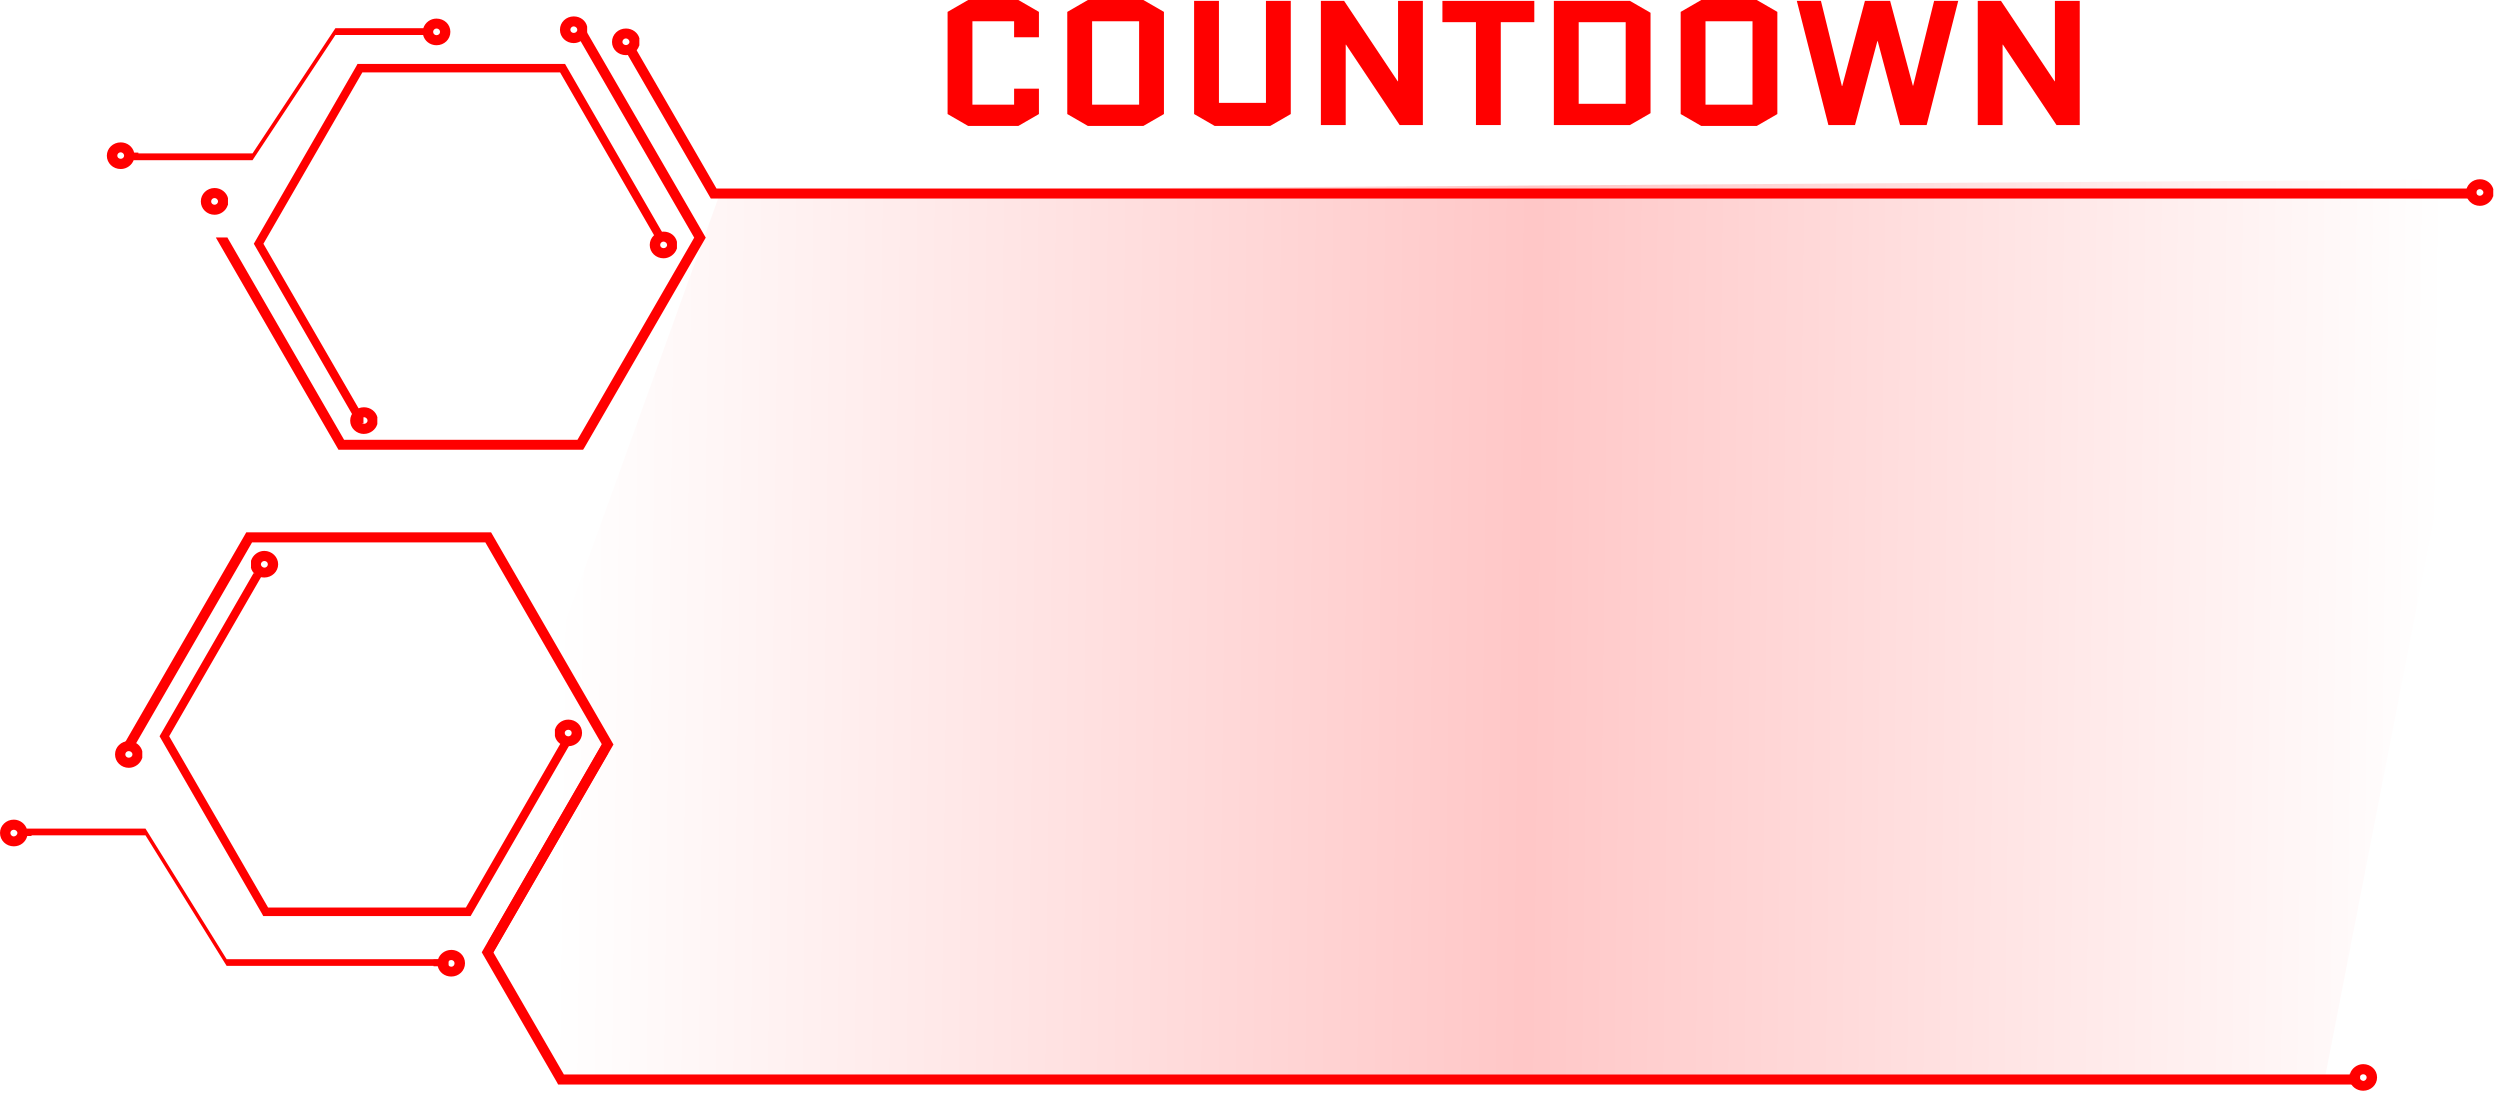 <svg width="248" height="109" viewBox="0 0 248 109" fill="none" xmlns="http://www.w3.org/2000/svg">
<path d="M46.139 89.291L71.515 18.929L247.999 17.775L230.696 106.594H56.52C53.752 106.594 48.83 94.29 46.139 89.291Z" fill="url(#paint0_linear_9565_9984)"/>
<path d="M71.075 18.7L63.029 4.77H61.883L70.511 19.694H245.642V18.7H71.075Z" fill="#FF0000"/>
<path d="M57.997 44.369L57.844 44.611H33.575L21.418 23.574L21.438 23.559H22.579L22.564 23.574L34.133 43.627H57.285L68.864 23.574L57.527 3.96V2.542H57.844L70.01 23.574L57.997 44.369Z" fill="#FF0000"/>
<path d="M35.348 6.559L35.462 6.342H56.054L66.165 23.865H65.191L55.56 7.182H35.946L26.131 24.182L35.946 41.157H36.055V42.007H35.462L25.178 24.182L35.348 6.559Z" fill="#FF0000"/>
<path d="M43.297 1.844C42.69 1.844 42.166 2.245 41.993 2.798H33.271L25.052 15.217H13.207V15.889H25.052L33.271 3.47H41.973C42.106 4.058 42.655 4.488 43.297 4.488C44.073 4.488 44.676 3.9 44.676 3.159C44.676 2.417 44.073 1.844 43.297 1.844ZM43.297 3.49C43.12 3.49 42.966 3.347 42.966 3.159C42.966 2.986 43.12 2.828 43.297 2.828C43.505 2.828 43.653 2.981 43.653 3.159C43.653 3.347 43.505 3.49 43.297 3.49Z" fill="#FF0000"/>
<path d="M11.981 16.768C12.579 16.768 13.123 16.358 13.281 15.819H13.726V15.137H13.306C13.162 14.549 12.624 14.124 11.976 14.124C11.206 14.124 10.598 14.717 10.598 15.448C10.598 16.18 11.206 16.768 11.976 16.768H11.981ZM11.981 15.107C12.154 15.117 12.312 15.256 12.312 15.444C12.312 15.611 12.159 15.755 11.981 15.755C11.784 15.755 11.635 15.611 11.635 15.444C11.635 15.256 11.784 15.107 11.981 15.107Z" fill="#FF0000"/>
<path d="M36.107 43.044C36.72 43.044 37.264 42.624 37.422 42.09H37.431V41.423H37.446C37.303 40.835 36.764 40.4 36.102 40.4C35.351 40.4 34.738 40.988 34.738 41.724C34.738 42.461 35.351 43.049 36.102 43.049L36.107 43.044ZM36.107 41.383C36.295 41.393 36.458 41.536 36.458 41.719C36.458 41.902 36.295 42.045 36.107 42.045C35.919 42.045 35.776 41.897 35.776 41.719C35.776 41.541 35.91 41.383 36.107 41.383Z" fill="#FF0000"/>
<path d="M65.829 25.624C66.432 25.624 66.975 25.194 67.143 24.666H67.153V23.984C67.02 23.401 66.491 22.976 65.824 22.976C65.068 22.976 64.455 23.559 64.455 24.3C64.455 25.041 65.068 25.624 65.824 25.624H65.829ZM65.829 23.964C66.012 23.979 66.175 24.122 66.175 24.3C66.175 24.478 66.012 24.616 65.829 24.616C65.626 24.616 65.488 24.473 65.488 24.3C65.488 24.127 65.631 23.964 65.829 23.964Z" fill="#FF0000"/>
<path d="M56.921 4.276C57.524 4.276 58.067 3.846 58.235 3.317H58.245V2.635C58.112 2.052 57.583 1.627 56.916 1.627C56.16 1.627 55.547 2.21 55.547 2.951C55.547 3.693 56.16 4.276 56.916 4.276H56.921ZM56.921 2.615C57.103 2.63 57.267 2.773 57.267 2.951C57.267 3.129 57.103 3.268 56.921 3.268C56.718 3.268 56.58 3.124 56.58 2.951C56.58 2.778 56.723 2.615 56.921 2.615Z" fill="#FF0000"/>
<path d="M62.095 5.471C62.712 5.471 63.251 5.056 63.404 4.528H63.424V3.841H63.439C63.305 3.263 62.757 2.828 62.095 2.828C61.329 2.828 60.711 3.421 60.711 4.162C60.711 4.903 61.329 5.471 62.095 5.471ZM62.095 3.811C62.273 3.821 62.441 3.964 62.441 4.162C62.441 4.325 62.273 4.473 62.095 4.473C61.907 4.473 61.744 4.325 61.744 4.162C61.744 3.964 61.907 3.811 62.095 3.811Z" fill="#FF0000"/>
<path d="M246.006 20.42C246.614 20.42 247.152 20.01 247.31 19.481H247.33V18.794H247.345C247.197 18.211 246.668 17.781 246.006 17.781C245.245 17.781 244.627 18.374 244.627 19.096C244.627 19.817 245.24 20.42 246.006 20.42ZM246.006 18.76C246.174 18.77 246.352 18.923 246.352 19.096C246.352 19.269 246.174 19.422 246.006 19.422C245.803 19.422 245.655 19.279 245.655 19.096C245.655 18.913 245.808 18.76 246.006 18.76Z" fill="#FF0000"/>
<path d="M21.291 21.305C21.899 21.305 22.437 20.88 22.59 20.351H22.615V19.669H22.62C22.487 19.096 21.938 18.651 21.286 18.651C20.53 18.651 19.922 19.244 19.922 19.981C19.922 20.717 20.53 21.305 21.286 21.305H21.291ZM21.291 19.645C21.464 19.654 21.627 19.793 21.627 19.986C21.627 20.159 21.464 20.312 21.291 20.312C21.083 20.312 20.945 20.159 20.945 19.986C20.945 19.798 21.083 19.645 21.291 19.645Z" fill="#FF0000"/>
<path d="M12.776 76.168C13.394 76.168 13.932 75.743 14.1 75.21H14.115V74.528C13.977 73.959 13.448 73.515 12.776 73.515C12.02 73.515 11.412 74.103 11.412 74.839C11.412 75.575 12.02 76.168 12.776 76.168ZM12.776 74.508C12.969 74.513 13.137 74.656 13.137 74.839C13.137 75.022 12.969 75.165 12.776 75.165C12.583 75.165 12.43 75.017 12.43 74.839C12.43 74.661 12.578 74.508 12.776 74.508Z" fill="#FF0000"/>
<path d="M48.862 53.061L48.714 52.809H24.43L12.283 73.856V73.876H13.435L13.43 73.856L25.003 53.807H48.146L59.714 73.856L48.398 93.46V94.883H48.714L60.856 73.856L48.862 53.061Z" fill="#FF0000"/>
<path d="M55.231 107.336L55.365 107.583H234.123V106.59H55.938L48.936 94.468L60.321 74.735V73.426H59.931L47.789 94.468L55.231 107.336Z" fill="#FF0000"/>
<path d="M16.782 73.036L26.117 56.866H25.148L15.828 73.036L25.993 90.648L26.112 90.871H46.689L56.815 73.352H55.832L46.215 90.03H26.596L16.782 73.036Z" fill="#FF0000"/>
<path d="M56.376 71.385C55.758 71.385 55.22 71.805 55.062 72.344H55.047V73.011C55.175 73.599 55.699 74.024 56.376 74.024C57.132 74.024 57.74 73.45 57.74 72.704C57.74 71.958 57.132 71.385 56.376 71.385ZM56.376 73.045C56.178 73.04 56.02 72.897 56.02 72.704C56.02 72.536 56.184 72.393 56.376 72.393C56.569 72.393 56.712 72.531 56.712 72.704C56.712 72.897 56.569 73.045 56.376 73.045Z" fill="#FF0000"/>
<path d="M234.431 105.562C233.823 105.562 233.285 105.987 233.126 106.511H233.092V107.193C233.235 107.776 233.774 108.201 234.431 108.201C235.182 108.201 235.805 107.628 235.805 106.877C235.805 106.125 235.182 105.562 234.431 105.562ZM234.431 107.227C234.253 107.203 234.085 107.064 234.085 106.877C234.085 106.709 234.253 106.565 234.431 106.565C234.624 106.565 234.772 106.709 234.772 106.877C234.772 107.064 234.624 107.227 234.431 107.227Z" fill="#FF0000"/>
<path d="M44.76 94.231C44.138 94.231 43.604 94.651 43.451 95.179H43.006V95.856H43.426C43.564 96.444 44.103 96.874 44.765 96.874C45.521 96.874 46.129 96.291 46.129 95.55C46.129 94.809 45.521 94.226 44.765 94.226L44.76 94.231ZM44.76 95.901C44.587 95.891 44.409 95.753 44.409 95.555C44.409 95.387 44.582 95.234 44.76 95.234C44.958 95.234 45.091 95.387 45.091 95.555C45.091 95.753 44.958 95.901 44.76 95.901Z" fill="#FF0000"/>
<path d="M14.433 82.864L22.483 95.817H44.499V95.155H22.483L14.433 82.197H2.598V82.864H14.433Z" fill="#FF0000"/>
<path d="M0 82.628C0 83.369 0.608 83.957 1.369 83.957C2.031 83.957 2.56 83.517 2.703 82.934H3.128V82.262H2.669C2.515 81.728 1.977 81.308 1.369 81.308C0.603 81.308 0 81.911 0 82.623V82.628ZM1.028 82.628C1.028 82.46 1.171 82.311 1.374 82.311C1.547 82.311 1.725 82.46 1.725 82.628C1.725 82.81 1.547 82.969 1.374 82.974C1.171 82.974 1.028 82.81 1.028 82.628Z" fill="#FF0000"/>
<path d="M26.219 54.648C25.606 54.648 25.078 55.072 24.91 55.606H24.9V56.288H24.885C25.013 56.871 25.567 57.291 26.214 57.291C26.975 57.291 27.593 56.703 27.593 55.977C27.593 55.25 26.975 54.648 26.214 54.648H26.219ZM26.219 56.313C26.051 56.298 25.883 56.16 25.883 55.977C25.883 55.794 26.051 55.651 26.219 55.651C26.422 55.651 26.57 55.794 26.57 55.977C26.57 56.16 26.422 56.313 26.219 56.313Z" fill="#FF0000"/>
<path d="M198.657 4.434V12.405H196.193V0.088H198.498L203.813 8.059H203.848V0.088H206.311V12.405H204.006L198.692 4.434H198.657Z" fill="#FF0000"/>
<path d="M194.257 0.088L191.125 12.405H188.485L186.268 4.082H186.233L184.016 12.405H181.376L178.244 0.088H180.637L182.714 8.534H182.749L185.001 0.088H187.5L189.752 8.499H189.787L191.864 0.088H194.257Z" fill="#FF0000"/>
<path d="M176.313 11.314L174.271 12.493H168.764L166.723 11.314V1.179L168.764 0H174.271L176.313 1.179V11.314ZM169.186 2.112V10.382H173.849V2.112H169.186Z" fill="#FF0000"/>
<path d="M163.733 11.226L161.691 12.405H154.143V0.088H161.691L163.733 1.267V11.226ZM156.606 2.199V10.294H161.269V2.199H156.606Z" fill="#FF0000"/>
<path d="M148.877 2.199V12.405H146.414V2.199H143.088V0.088H152.203V2.199H148.877Z" fill="#FF0000"/>
<path d="M133.495 4.434V12.405H131.031V0.088H133.336L138.65 8.059H138.686V0.088H141.149V12.405H138.844L133.53 4.434H133.495Z" fill="#FF0000"/>
<path d="M125.582 0.088H128.045V11.314L126.004 12.493H120.496L118.455 11.314V0.088H120.919V10.206H125.582V0.088Z" fill="#FF0000"/>
<path d="M115.463 11.314L113.422 12.493H107.914L105.873 11.314V1.179L107.914 0H113.422L115.463 1.179V11.314ZM108.337 2.112V10.382H113V2.112H108.337Z" fill="#FF0000"/>
<path d="M100.599 8.798H103.062V11.314L101.021 12.493H96.041L94 11.314V1.179L96.041 0H101.021L103.062 1.179V3.695H100.599V2.112H96.463V10.382H100.599V8.798Z" fill="#FF0000"/>
<defs>
<linearGradient id="paint0_linear_9565_9984" x1="242.231" y1="54.687" x2="55.367" y2="52.38" gradientUnits="userSpaceOnUse">
<stop stop-color="#FF0000" stop-opacity="0"/>
<stop offset="0.484" stop-color="#FF0000" stop-opacity="0.22"/>
<stop offset="1" stop-color="#FF0000" stop-opacity="0"/>
</linearGradient>
</defs>
</svg>

